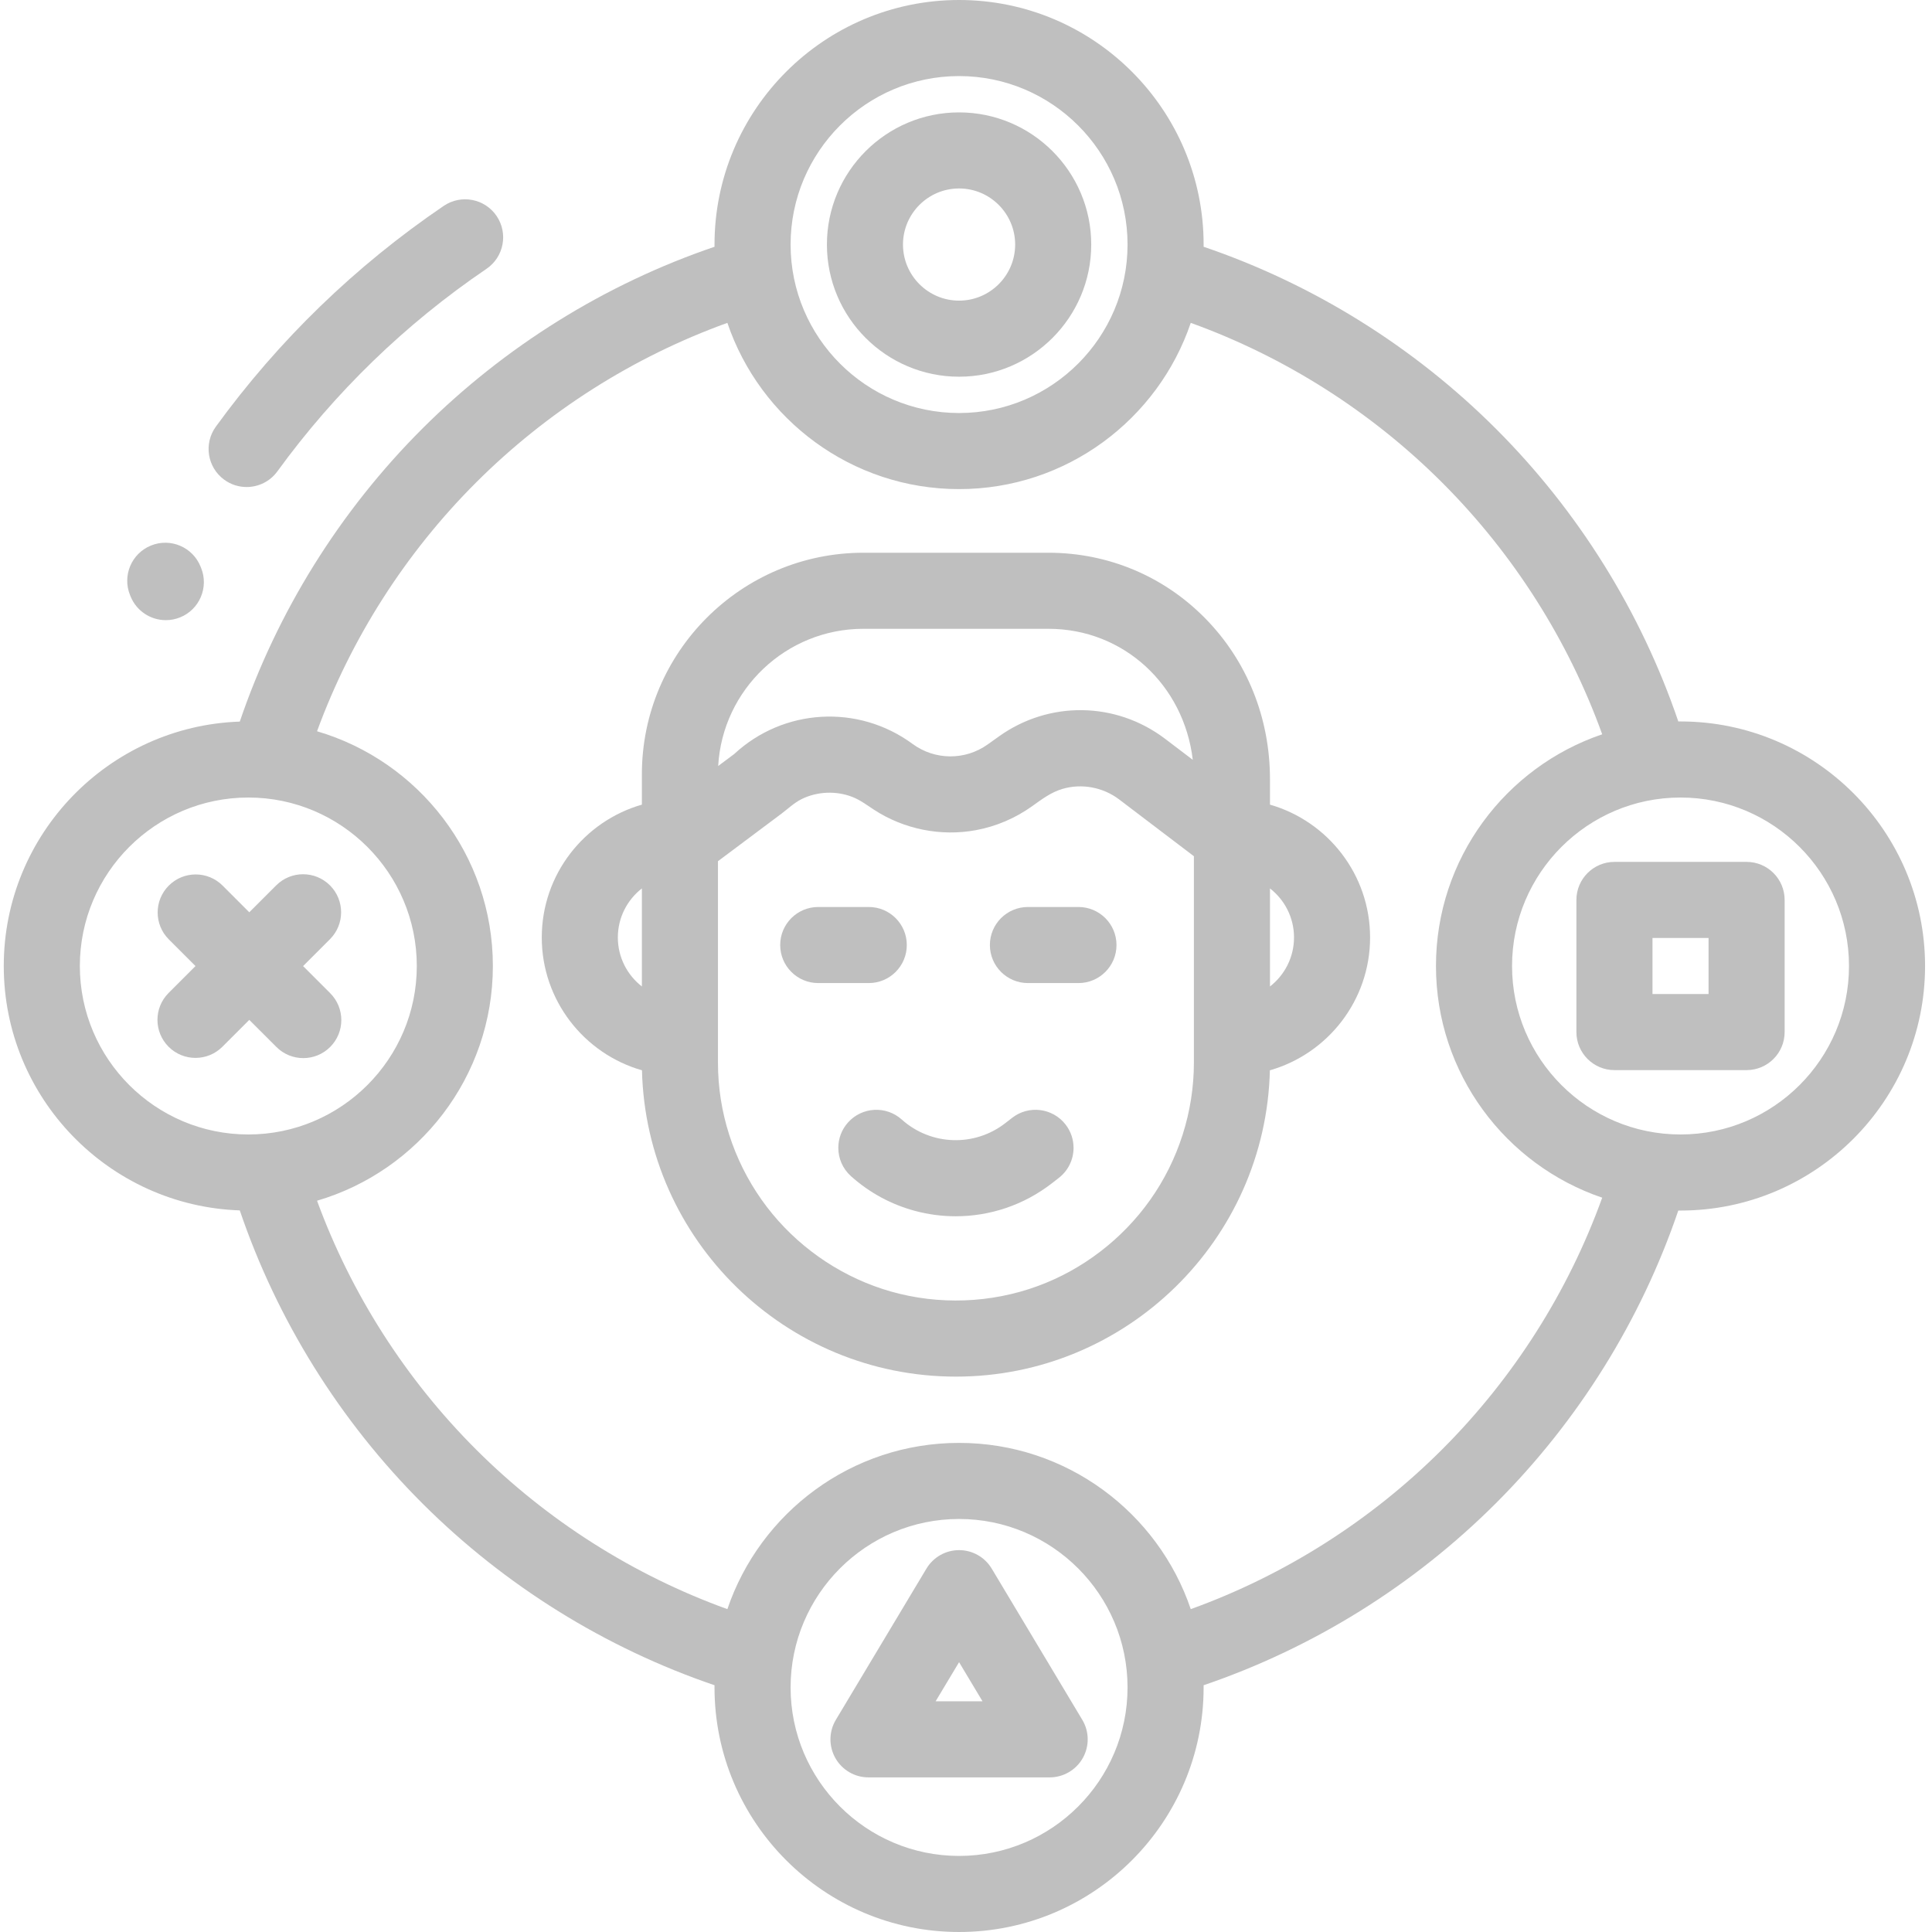 <?xml version="1.0"?>
<svg xmlns="http://www.w3.org/2000/svg" height="512px" viewBox="-1 0 512 512" width="512px"><g><path d="m58.434 127.137c1.789 1.305 3.863 1.93 5.918 1.93 3.117 0 6.188-1.441 8.16-4.156 15.281-21.02 33.926-39.078 55.418-53.672 4.602-3.129 5.801-9.398 2.672-14.004-3.129-4.605-9.398-5.801-14.004-2.676-23.418 15.91-43.738 35.59-60.391 58.5-3.273 4.504-2.277 10.809 2.227 14.078zm0 0" data-original="#000000" class="active-path" data-old_color="#000000" fill="#BFBFBF"/><path d="m335.555 213.234v-6.773c0-16.199-6.082-31.316-17.129-42.562-11.031-11.234-25.797-17.418-41.574-17.418h-49.043c-32.367 0-58.703 26.332-58.703 58.703v8.051c-15.301 4.391-26.531 18.508-26.531 35.199 0 16.703 11.242 30.828 26.555 35.207 1.09 44.949 37.996 81.176 83.203 81.176s82.109-36.227 83.199-81.176c15.316-4.379 26.555-18.504 26.555-35.207 0-16.691-11.23-30.809-26.531-35.199zm-107.746-46.594h49.043c19.938 0 35.891 14.883 38.246 34.723l-7.316-5.559c-.023-.016-.043-.031-.066-.047-13.027-9.852-30.695-10.098-43.992-.598l-2.965 2.117c-5.992 4.281-14.004 4.227-19.934-.137-14.41-10.594-34.168-9.438-47.238 2.672l-4.262 3.188c1.137-20.242 17.965-36.359 38.484-36.359zm-65.074 81.793c0-5.273 2.496-9.98 6.371-12.992v25.984c-3.875-3.012-6.371-7.715-6.371-12.992zm152.66 33.16c0 13.027-4.102 25.879-11.656 36.488-7.363 10.348-17.832 18.379-29.762 22.75-12.414 4.551-26.203 5.047-38.918 1.422-12.211-3.48-23.215-10.719-31.312-20.492-8.238-9.945-13.289-22.348-14.289-35.227-.129-1.645-.191-3.293-.191-4.941v-53.367l16.859-12.617c1.738-1.305 3.316-2.844 5.273-3.824 2.082-1.043 4.426-1.605 6.746-1.699 2.273-.09 4.578.273 6.703 1.094 2.098.812 3.891 2.18 5.758 3.398 7.941 5.184 17.746 7.152 27.07 5.414 5.32-.992 10.398-3.164 14.801-6.309 2.559-1.828 5.016-3.711 8.09-4.617 5.129-1.512 10.77-.434 15.02 2.793l19.809 15.047zm20.16-20.168v-25.984c3.875 3.012 6.371 7.719 6.371 12.992 0 5.277-2.496 9.98-6.371 12.992zm0 0" data-original="#000000" class="active-path" data-old_color="#000000" fill="#BFBFBF"/><path d="m267.23 296.234-1.812 1.406c-8.184 6.367-19.73 5.965-27.449-.957-4.145-3.715-10.52-3.367-14.234.777-1.723 1.922-2.574 4.324-2.574 6.719-.004 2.766 1.129 5.523 3.352 7.516 4.992 4.477 10.809 7.547 16.934 9.195 3.539.953 7.18 1.434 10.824 1.434 8.984 0 17.988-2.906 25.523-8.77h.004l1.812-1.41c2.551-1.984 3.891-4.953 3.891-7.957 0-2.164-.691-4.344-2.125-6.188-3.414-4.395-9.75-5.184-14.145-1.766zm0 0" data-original="#000000" class="active-path" data-old_color="#000000" fill="#BFBFBF"/><path d="m239.312 250.441c0-5.566-4.516-10.078-10.082-10.078h-13.391c-5.566 0-10.078 4.512-10.078 10.078 0 5.57 4.512 10.082 10.078 10.082h13.391c5.566 0 10.082-4.512 10.082-10.082zm0 0" data-original="#000000" class="active-path" data-old_color="#000000" fill="#BFBFBF"/><path d="m284.801 240.363h-13.387c-5.566 0-10.082 4.512-10.082 10.078 0 5.57 4.516 10.082 10.082 10.082h13.387c5.566 0 10.082-4.512 10.082-10.082 0-5.566-4.516-10.078-10.082-10.078zm0 0" data-original="#000000" class="active-path" data-old_color="#000000" fill="#BFBFBF"/><path d="m444.355 191.191c-.195 0-.391 0-.586.004-9.875-29.016-26.449-55.668-48.246-77.477-21.824-21.836-48.504-38.438-77.555-48.324 0-.195.004-.391.004-.586 0-35.734-29.074-64.809-64.809-64.809-35.734 0-64.809 29.074-64.809 64.809 0 .195 0 .391.004.586-28.992 9.867-55.629 26.426-77.43 48.195-21.867 21.84-38.492 48.555-48.383 77.641-34.695 1.195-62.547 29.793-62.547 64.77s27.852 63.574 62.547 64.77c9.902 29.117 26.551 55.852 48.453 77.707 21.789 21.738 48.398 38.27 77.359 48.129-.004.195-.004.391-.004.586 0 35.734 29.074 64.809 64.809 64.809 35.734 0 64.809-29.074 64.809-64.809 0-.195 0-.391-.004-.586 29.027-9.879 55.688-26.461 77.504-48.273 21.824-21.82 38.414-48.488 48.297-77.527.195.004.391.004.586.004 35.738 0 64.809-29.074 64.809-64.809s-29.074-64.809-64.809-64.809zm-191.191-171.031c24.617 0 44.648 20.027 44.648 44.648 0 24.617-20.031 44.648-44.648 44.648-24.621 0-44.648-20.031-44.648-44.648 0-24.621 20.027-44.648 44.648-44.648zm-233.004 235.84c0-24.621 20.027-44.648 44.648-44.648 24.617 0 44.648 20.027 44.648 44.648s-20.031 44.648-44.648 44.648c-24.621 0-44.648-20.027-44.648-44.648zm233.004 235.84c-24.621 0-44.648-20.027-44.648-44.648 0-24.617 20.027-44.648 44.648-44.648 24.617 0 44.648 20.031 44.648 44.648 0 24.621-20.031 44.648-44.648 44.648zm128.055-107.766c-18.859 18.859-41.738 33.371-66.656 42.363-8.672-25.59-32.918-44.055-61.398-44.055-28.484 0-52.73 18.465-61.402 44.055-24.859-8.973-47.691-23.438-66.523-42.23-18.727-18.688-33.184-41.332-42.223-66.004 26.898-7.887 46.598-32.789 46.598-62.203 0-29.418-19.699-54.316-46.598-62.207 9.027-24.645 23.465-47.266 42.16-65.938 18.848-18.824 41.699-33.312 66.586-42.293 8.672 25.586 32.918 44.055 61.402 44.055 28.48 0 52.727-18.469 61.398-44.055 24.938 9 47.832 23.527 66.703 42.406 18.84 18.855 33.348 41.723 42.336 66.629-25.59 8.672-44.055 32.922-44.055 61.398 0 28.48 18.465 52.73 44.055 61.402-8.996 24.93-23.516 47.812-42.383 66.676zm63.137-83.426c-24.621 0-44.648-20.027-44.648-44.648s20.027-44.648 44.648-44.648c24.621 0 44.648 20.027 44.648 44.648s-20.027 44.648-44.648 44.648zm0 0" data-original="#000000" class="active-path" data-old_color="#000000" fill="#BFBFBF"/><path d="m253.164 99.832c19.312 0 35.023-15.711 35.023-35.023s-15.711-35.023-35.023-35.023-35.023 15.711-35.023 35.023 15.711 35.023 35.023 35.023zm0-49.887c8.195 0 14.863 6.668 14.863 14.863 0 8.195-6.668 14.863-14.863 14.863-8.195 0-14.863-6.668-14.863-14.863 0-8.195 6.668-14.863 14.863-14.863zm0 0" data-original="#000000" class="active-path" data-old_color="#000000" fill="#BFBFBF"/><path d="m461.863 228.41h-35.016c-5.566 0-10.082 4.516-10.082 10.082v35.016c0 5.566 4.516 10.082 10.082 10.082h35.016c5.566 0 10.082-4.516 10.082-10.082v-35.016c0-5.566-4.516-10.082-10.082-10.082zm-10.078 35.02h-14.859v-14.859h14.859zm0 0" data-original="#000000" class="active-path" data-old_color="#000000" fill="#BFBFBF"/><path d="m253.164 410.801c-3.543 0-6.824 1.859-8.648 4.898l-24.004 40.07c-1.867 3.113-1.914 6.988-.125 10.148 1.789 3.16 5.141 5.109 8.77 5.109h48.016c3.629 0 6.977-1.953 8.77-5.109 1.789-3.16 1.742-7.035-.125-10.148l-24.004-40.07c-1.824-3.039-5.105-4.898-8.648-4.898zm-6.219 40.066 6.219-10.371 6.215 10.371zm0 0" data-original="#000000" class="active-path" data-old_color="#000000" fill="#BFBFBF"/><path d="m72.246 277.457c1.969 1.969 4.547 2.953 7.125 2.953 2.582 0 5.16-.984 7.129-2.953 3.938-3.938 3.938-10.32 0-14.258l-7.18-7.18 7.129-7.125c3.934-3.938 3.934-10.32 0-14.258-3.938-3.938-10.32-3.938-14.258 0l-7.129 7.129-7.074-7.078c-3.938-3.934-10.316-3.934-14.254 0-3.938 3.938-3.938 10.32 0 14.258l7.074 7.074-7.129 7.129c-3.934 3.934-3.934 10.316 0 14.254 1.969 1.969 4.551 2.953 7.129 2.953s5.16-.984 7.129-2.953l7.125-7.125zm0 0" data-original="#000000" class="active-path" data-old_color="#000000" fill="#BFBFBF"/><path d="m33.602 158.047c1.586 3.922 5.359 6.301 9.348 6.301 1.258 0 2.539-.234 3.777-.738 5.16-2.086 7.652-7.961 5.562-13.121l-.145-.355c-2.086-5.16-7.965-7.656-13.121-5.566-5.164 2.086-7.656 7.961-5.566 13.125zm0 0" data-original="#000000" class="active-path" data-old_color="#000000" fill="#BFBFBF"/></g> </svg>
